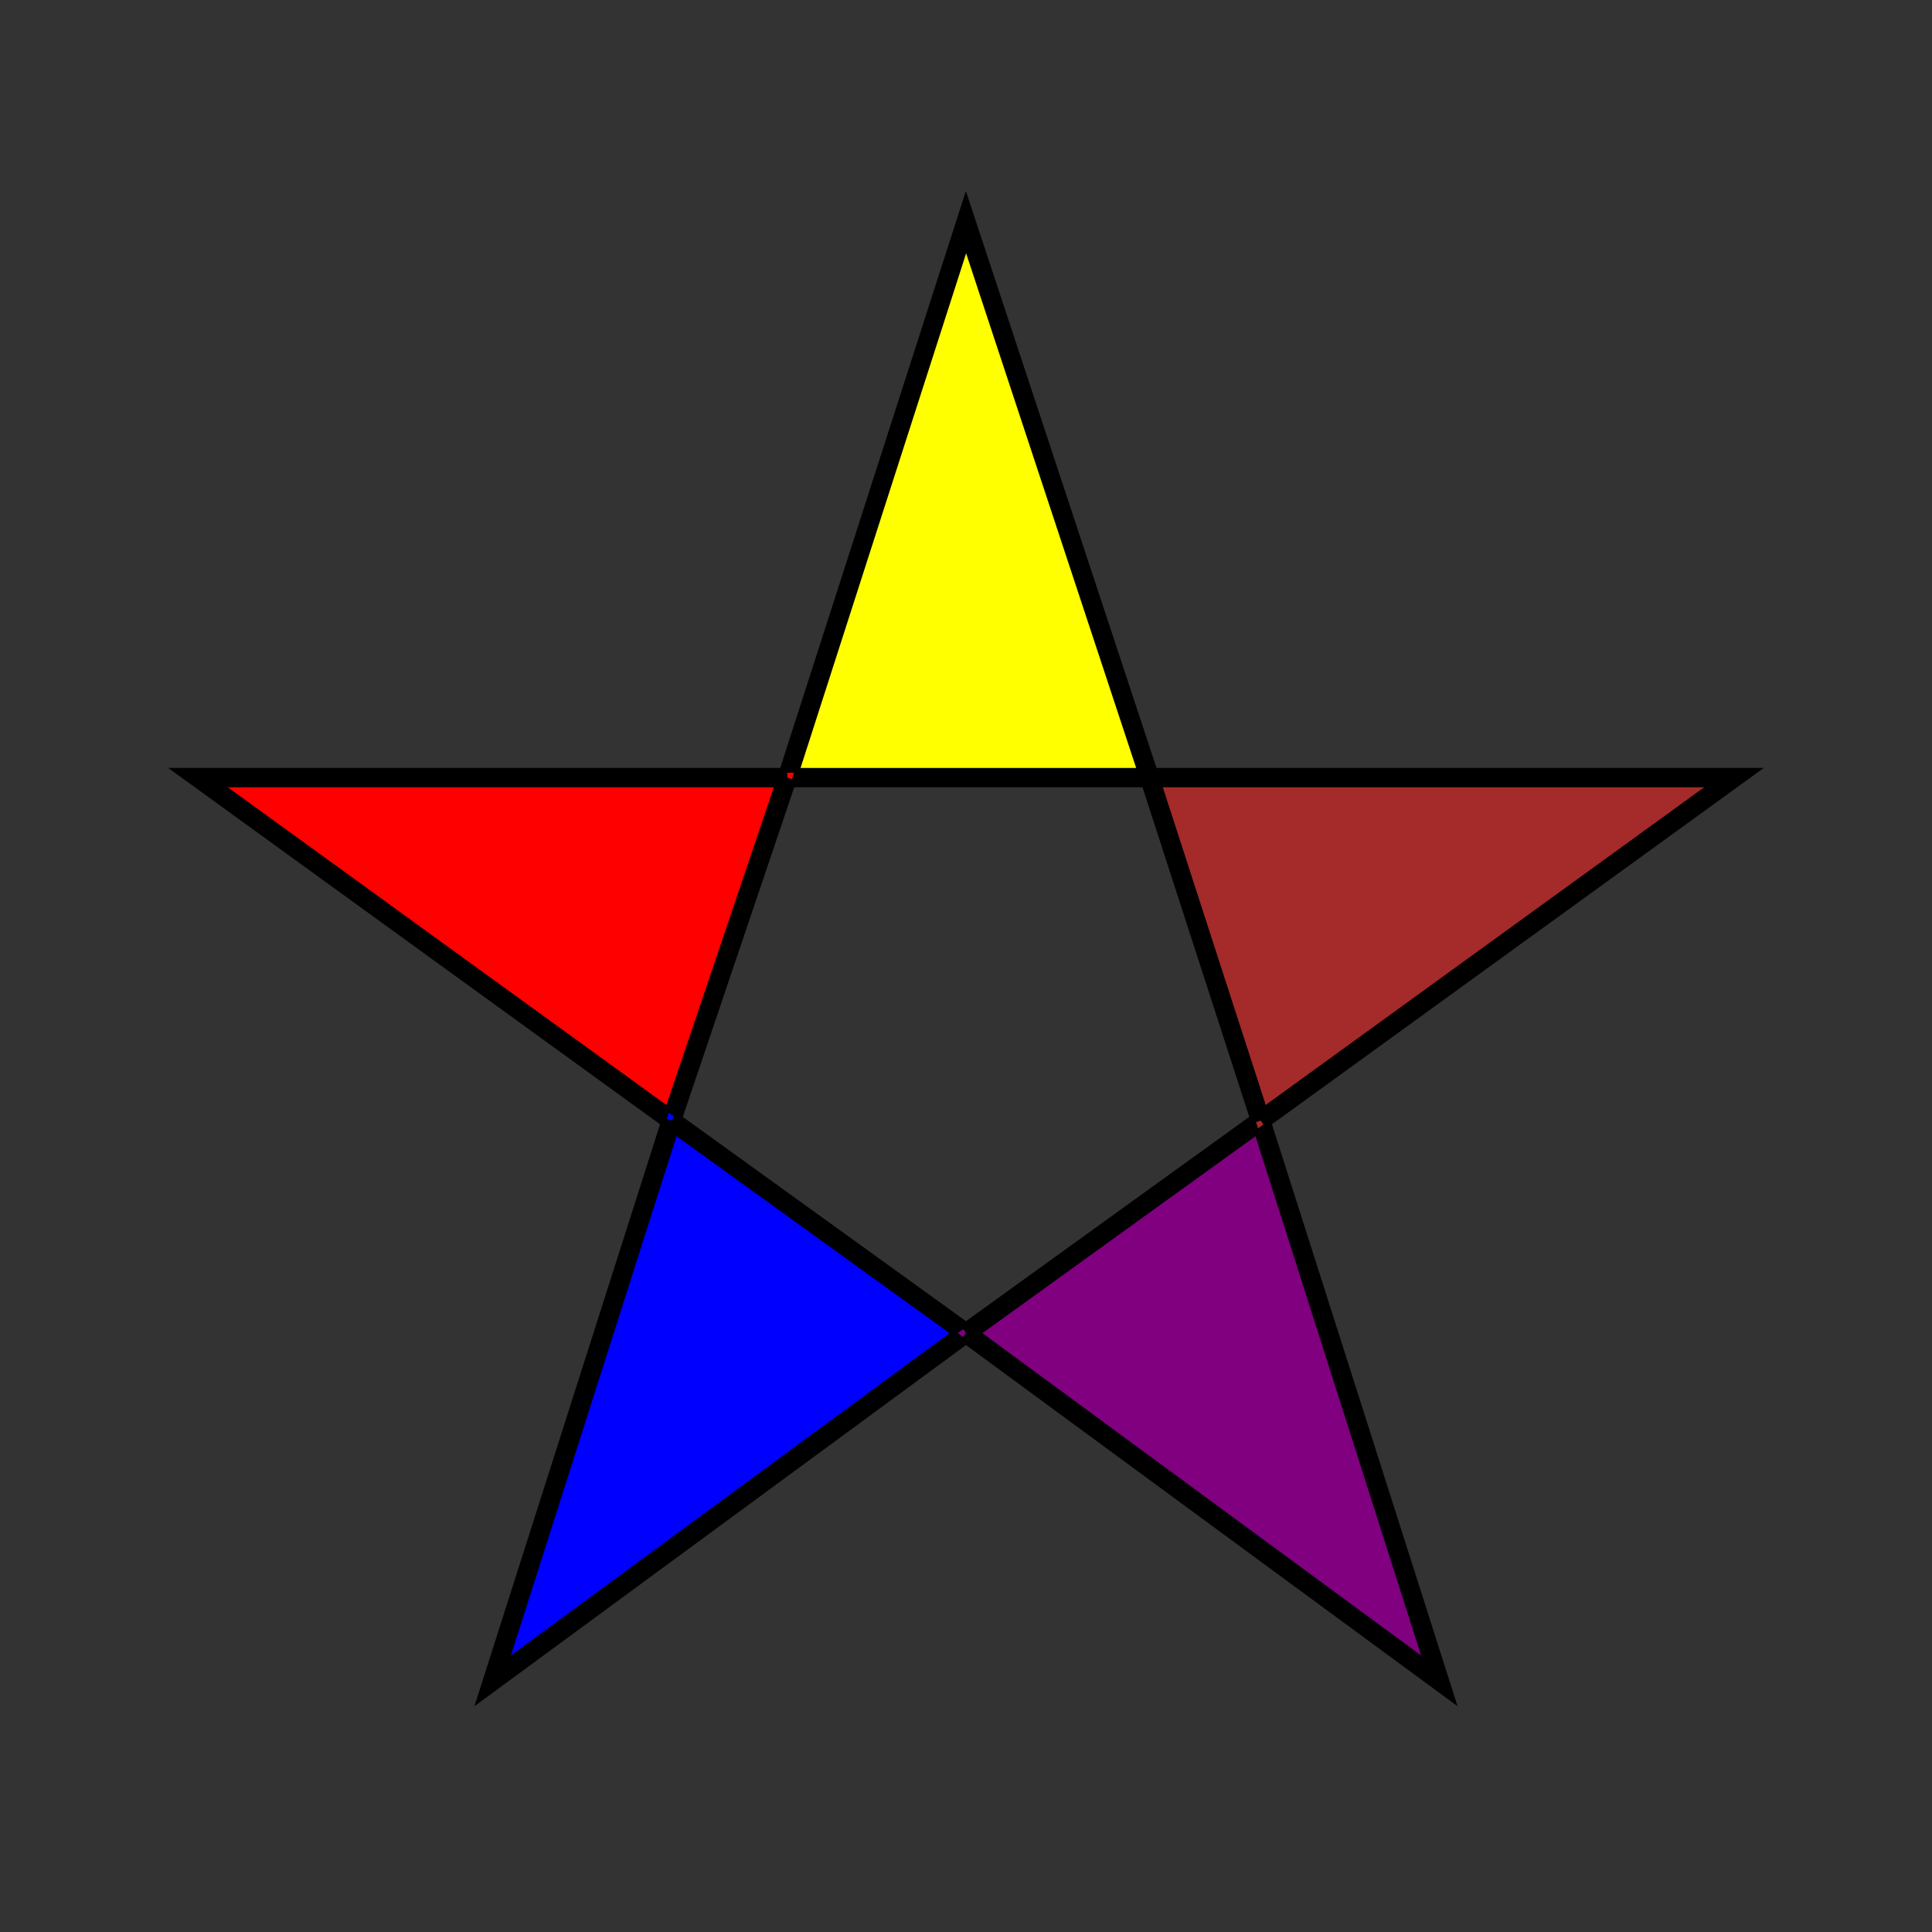 <svg width="400" height="400" viewbox = "0 0 400 400"  xmlns="http://www.w3.org/2000/svg">

<rect width="100%" height="100%" fill="#333333" stroke="none"/>

<!--
<json>
{
    "imgurl": "",
    "imgw": 2,
    "imgleft": -1,
    "imgtop": -1,
    "imgangle": 0,
    "svgwidth": 400,
    "svgheight": 400,
    "unit": 100.00000000000001,
    "x0": 665.5,
    "y0": 307.5670793520086,
    "x0rel": 50,
    "y0rel": -51.43292064799141,
    "glyph": "0336,0336,0336,0332,0331,0337,0337,0337,0211,0211,0211,0336,0226,",
    "table": []
}
</json>
-->
	<path d = "M238 161 L163 161 L200 46 L238 161 Z" stroke = "yellow" stroke-width = "2" fill = "yellow" />	<path d = "M238 161 L163 161 L200 46 L238 161 " stroke = "black" stroke-width = "4" fill = "none" />	<path d = "M163 161 L139 232 L41 161 L163 161 Z" stroke = "red" stroke-width = "2" fill = "red" />	<path d = "M163 161 L139 232 L41 161 L163 161 " stroke = "black" stroke-width = "4" fill = "none" />	<path d = "M139 232 L200 276 L102 348 L139 232 Z" stroke = "blue" stroke-width = "2" fill = "blue" />	<path d = "M139 232 L200 276 L102 348 L139 232 " stroke = "black" stroke-width = "4" fill = "none" />	<path d = "M200 276 L261 232 L298 348 L200 276 Z" stroke = "purple" stroke-width = "2" fill = "purple" />	<path d = "M200 276 L261 232 L298 348 L200 276 " stroke = "black" stroke-width = "4" fill = "none" />	<path d = "M261 232 L238 161 L359 161 L261 232 Z" stroke = "brown" stroke-width = "2" fill = "brown" />	<path d = "M261 232 L238 161 L359 161 L261 232 " stroke = "black" stroke-width = "4" fill = "none" /></svg>